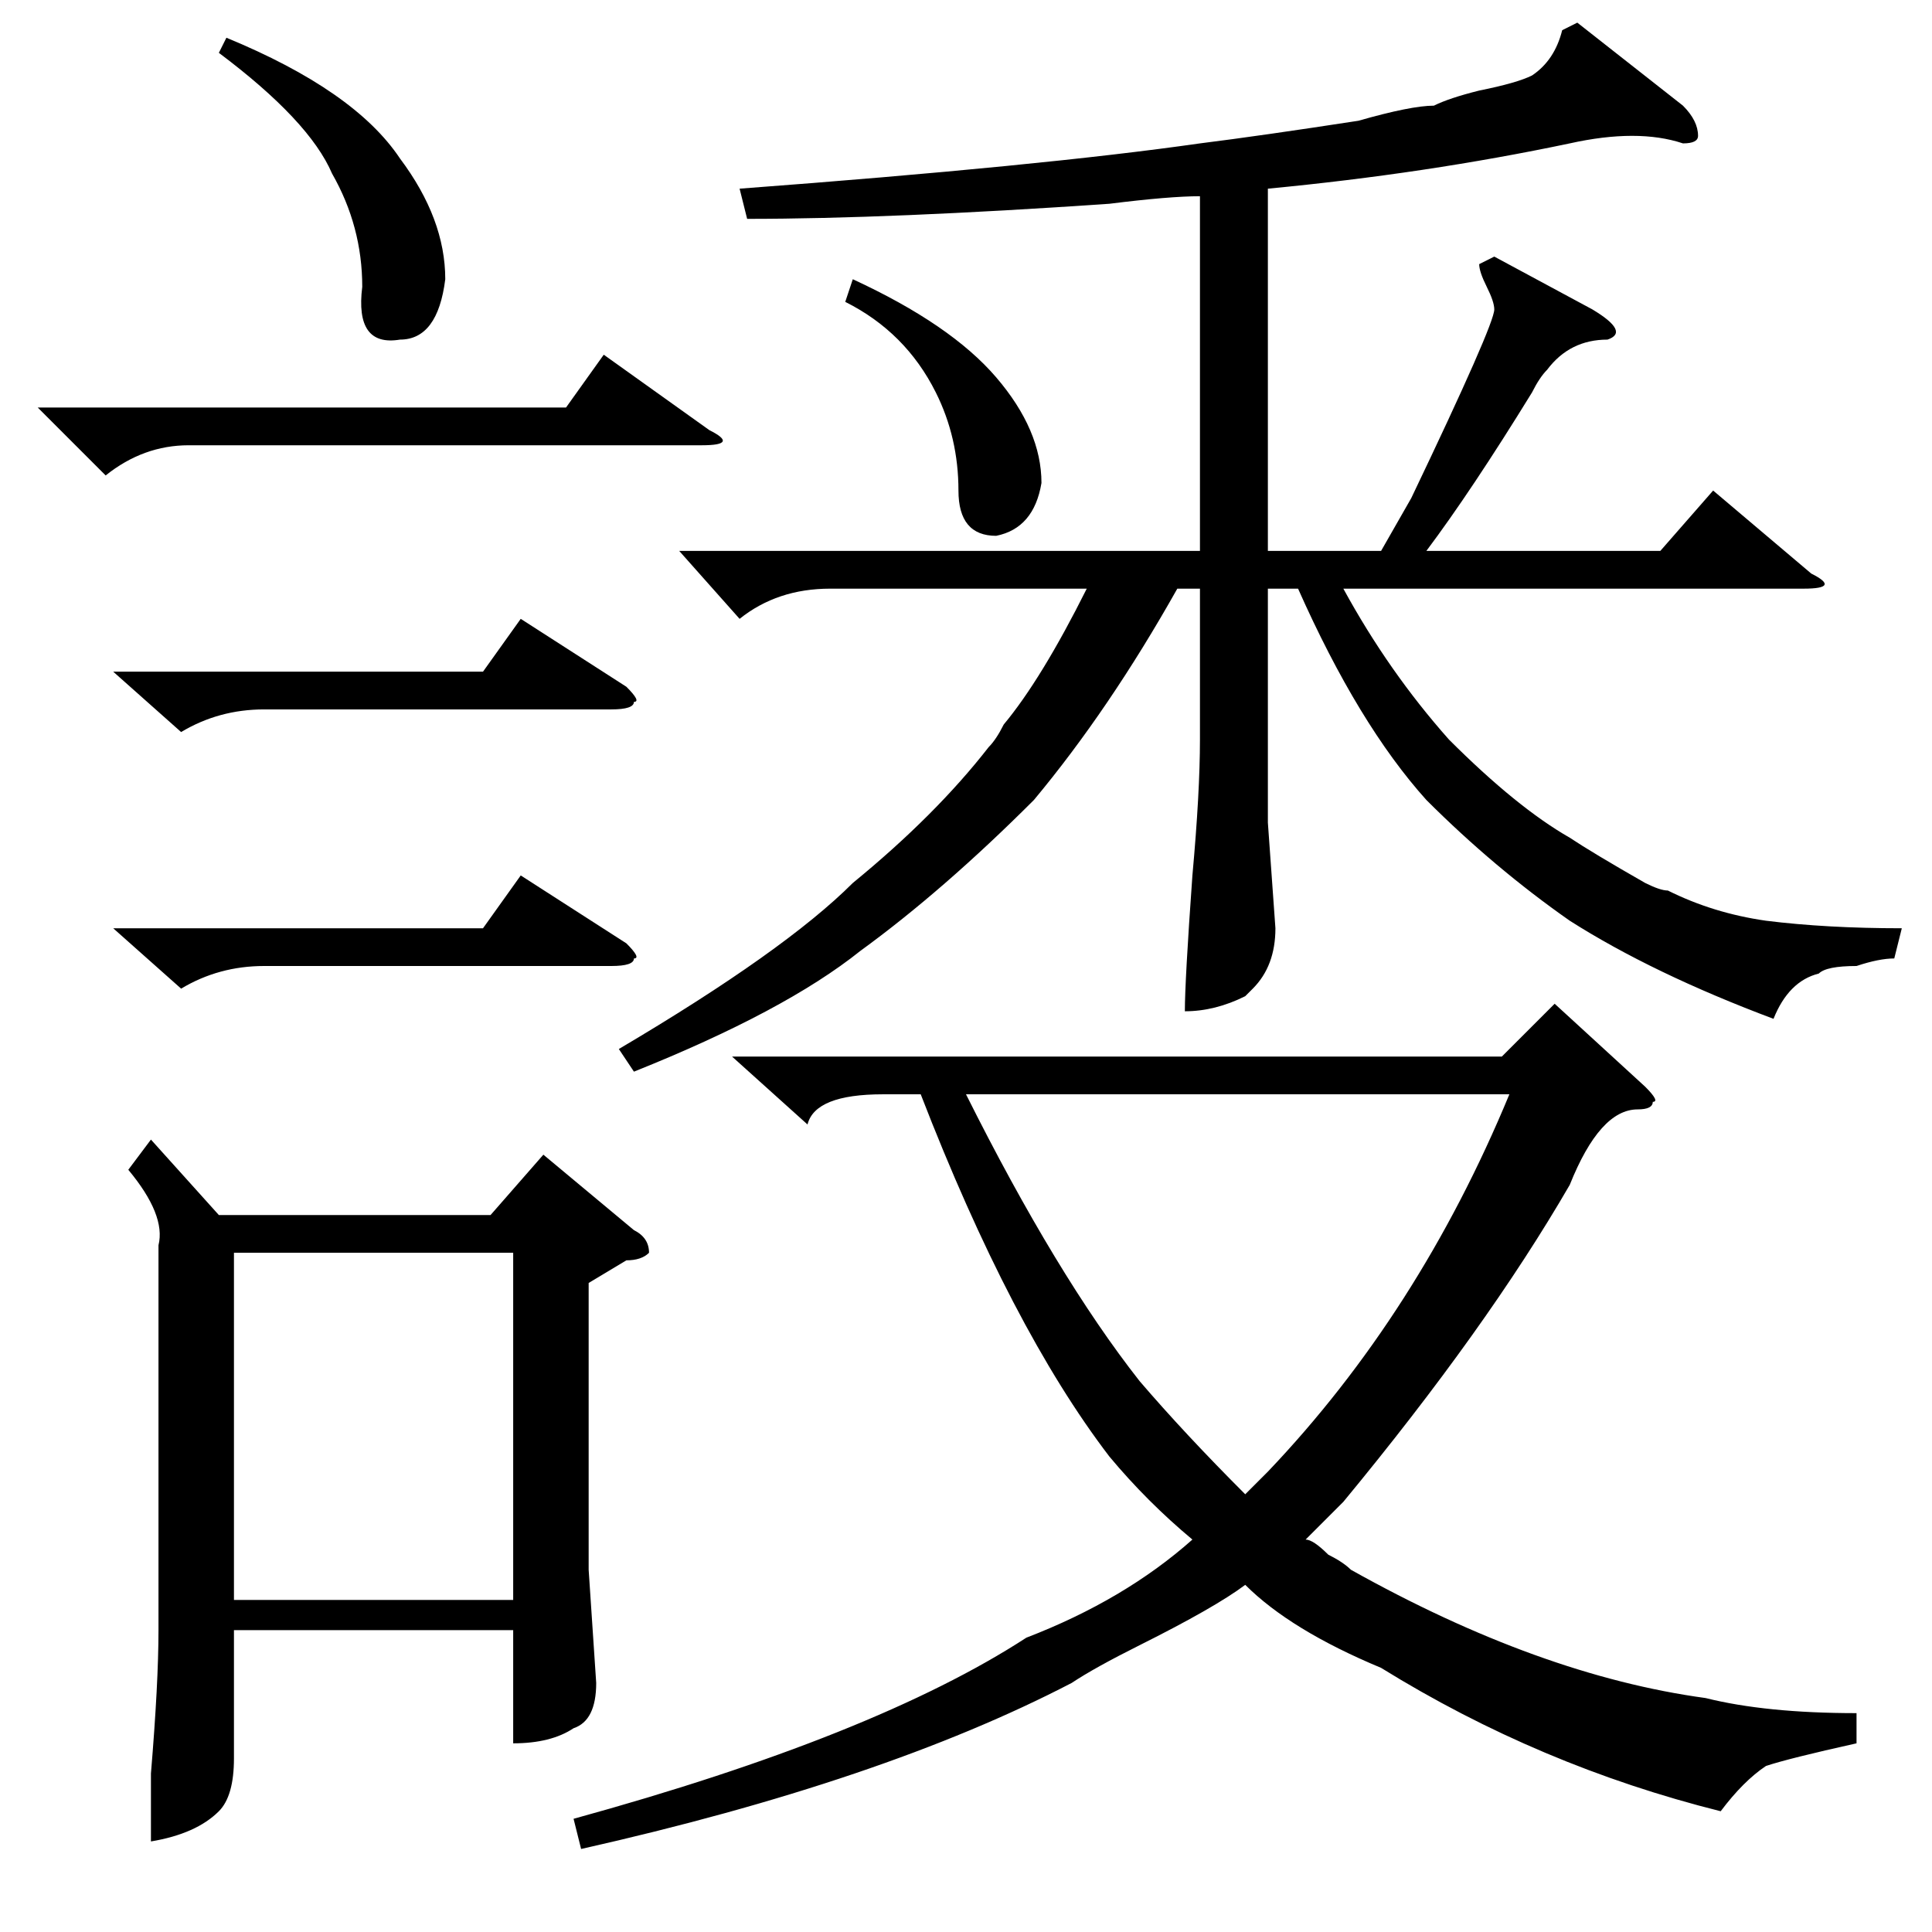 <?xml version="1.0" standalone="no"?>
<!DOCTYPE svg PUBLIC "-//W3C//DTD SVG 1.1//EN" "http://www.w3.org/Graphics/SVG/1.1/DTD/svg11.dtd" >
<svg xmlns="http://www.w3.org/2000/svg" xmlns:xlink="http://www.w3.org/1999/xlink" version="1.1" viewBox="0 -52 256 256">
  <g transform="matrix(1 0 0 -1 0 204)">
   <path fill="currentColor"
d="M246 29v-4q-9 -2 -12 -3q-3 -2 -6 -6q-24 6 -45 19q-12 5 -18 11q-4 -3 -14 -8q-6 -3 -9 -5q-25 -13 -65 -22l-1 4q40 11 60 24q13 5 22 13q-6 5 -11 11q-13 17 -25 48h-5q-9 0 -10 -4l-10 9h102l7 7l12 -11q2 -2 1 -2q0 -1 -2 -1q-5 0 -9 -10q-11 -19 -30 -42l-5 -5
q1 0 3 -2q2 -1 3 -2q25 -14 47 -17q8 -2 20 -2zM198 222l13 -7q5 -3 2 -4q-5 0 -8 -4q-1 -1 -2 -3q-8 -13 -14 -21h31l7 8l13 -11q4 -2 -1 -2h-61q6 -11 14 -20q9 -9 16 -13q3 -2 10 -6q2 -1 3 -1q6 -3 13 -4q8 -1 18 -1l-1 -4q-2 0 -5 -1q-4 0 -5 -1q-4 -1 -6 -6
q-16 6 -27 13q-10 7 -19 16q-9 10 -17 28h-4v-31l1 -14q0 -5 -3 -8l-1 -1q-4 -2 -8 -2q0 4 1 18q1 11 1 18v20h-3q-9 -16 -19 -28q-12 -12 -23 -20q-10 -8 -30 -16l-2 3q22 13 31 22q11 9 18 18q1 1 2 3q5 6 11 18h-34q-7 0 -12 -4l-8 9h69v47q-4 0 -12 -1q-29 -2 -48 -2
l-1 4q40 3 61 6q8 1 21 3q7 2 10 2q2 1 6 2q5 1 7 2q3 2 4 6l2 1l14 -11q2 -2 2 -4q0 -1 -2 -1q-6 2 -15 0q-19 -4 -40 -6v-48h15l4 7q11 23 11 25q0 1 -1 3t-1 3zM20 105l9 -10h36l7 8l12 -10q2 -1 2 -3q-1 -1 -3 -1l-5 -3v-38l1 -15q0 -5 -3 -6q-3 -2 -8 -2v15h-37v-17
q0 -5 -2 -7q-3 -3 -9 -4v9q1 12 1 19v51q1 4 -4 10zM151 73q6 -7 14 -15l3 3q20 21 32 50h-72q12 -24 23 -38zM68 90h-37v-46h37v46zM5 202h70l5 7l14 -10q4 -2 -1 -2h-68q-6 0 -11 -4zM15 167h49l5 7l14 -9q2 -2 1 -2q0 -1 -3 -1h-46q-6 0 -11 -3zM15 133h49l5 7l14 -9
q2 -2 1 -2q0 -1 -3 -1h-46q-6 0 -11 -3zM29 249l1 2q17 -7 23 -16q6 -8 6 -16q-1 -8 -6 -8q-6 -1 -5 7q0 8 -4 15q-3 7 -15 16zM112 216l1 3q13 -6 19 -13t6 -14q-1 -6 -6 -7q-5 0 -5 6q0 7 -3 13q-4 8 -12 12z" />
  </g>

</svg>
